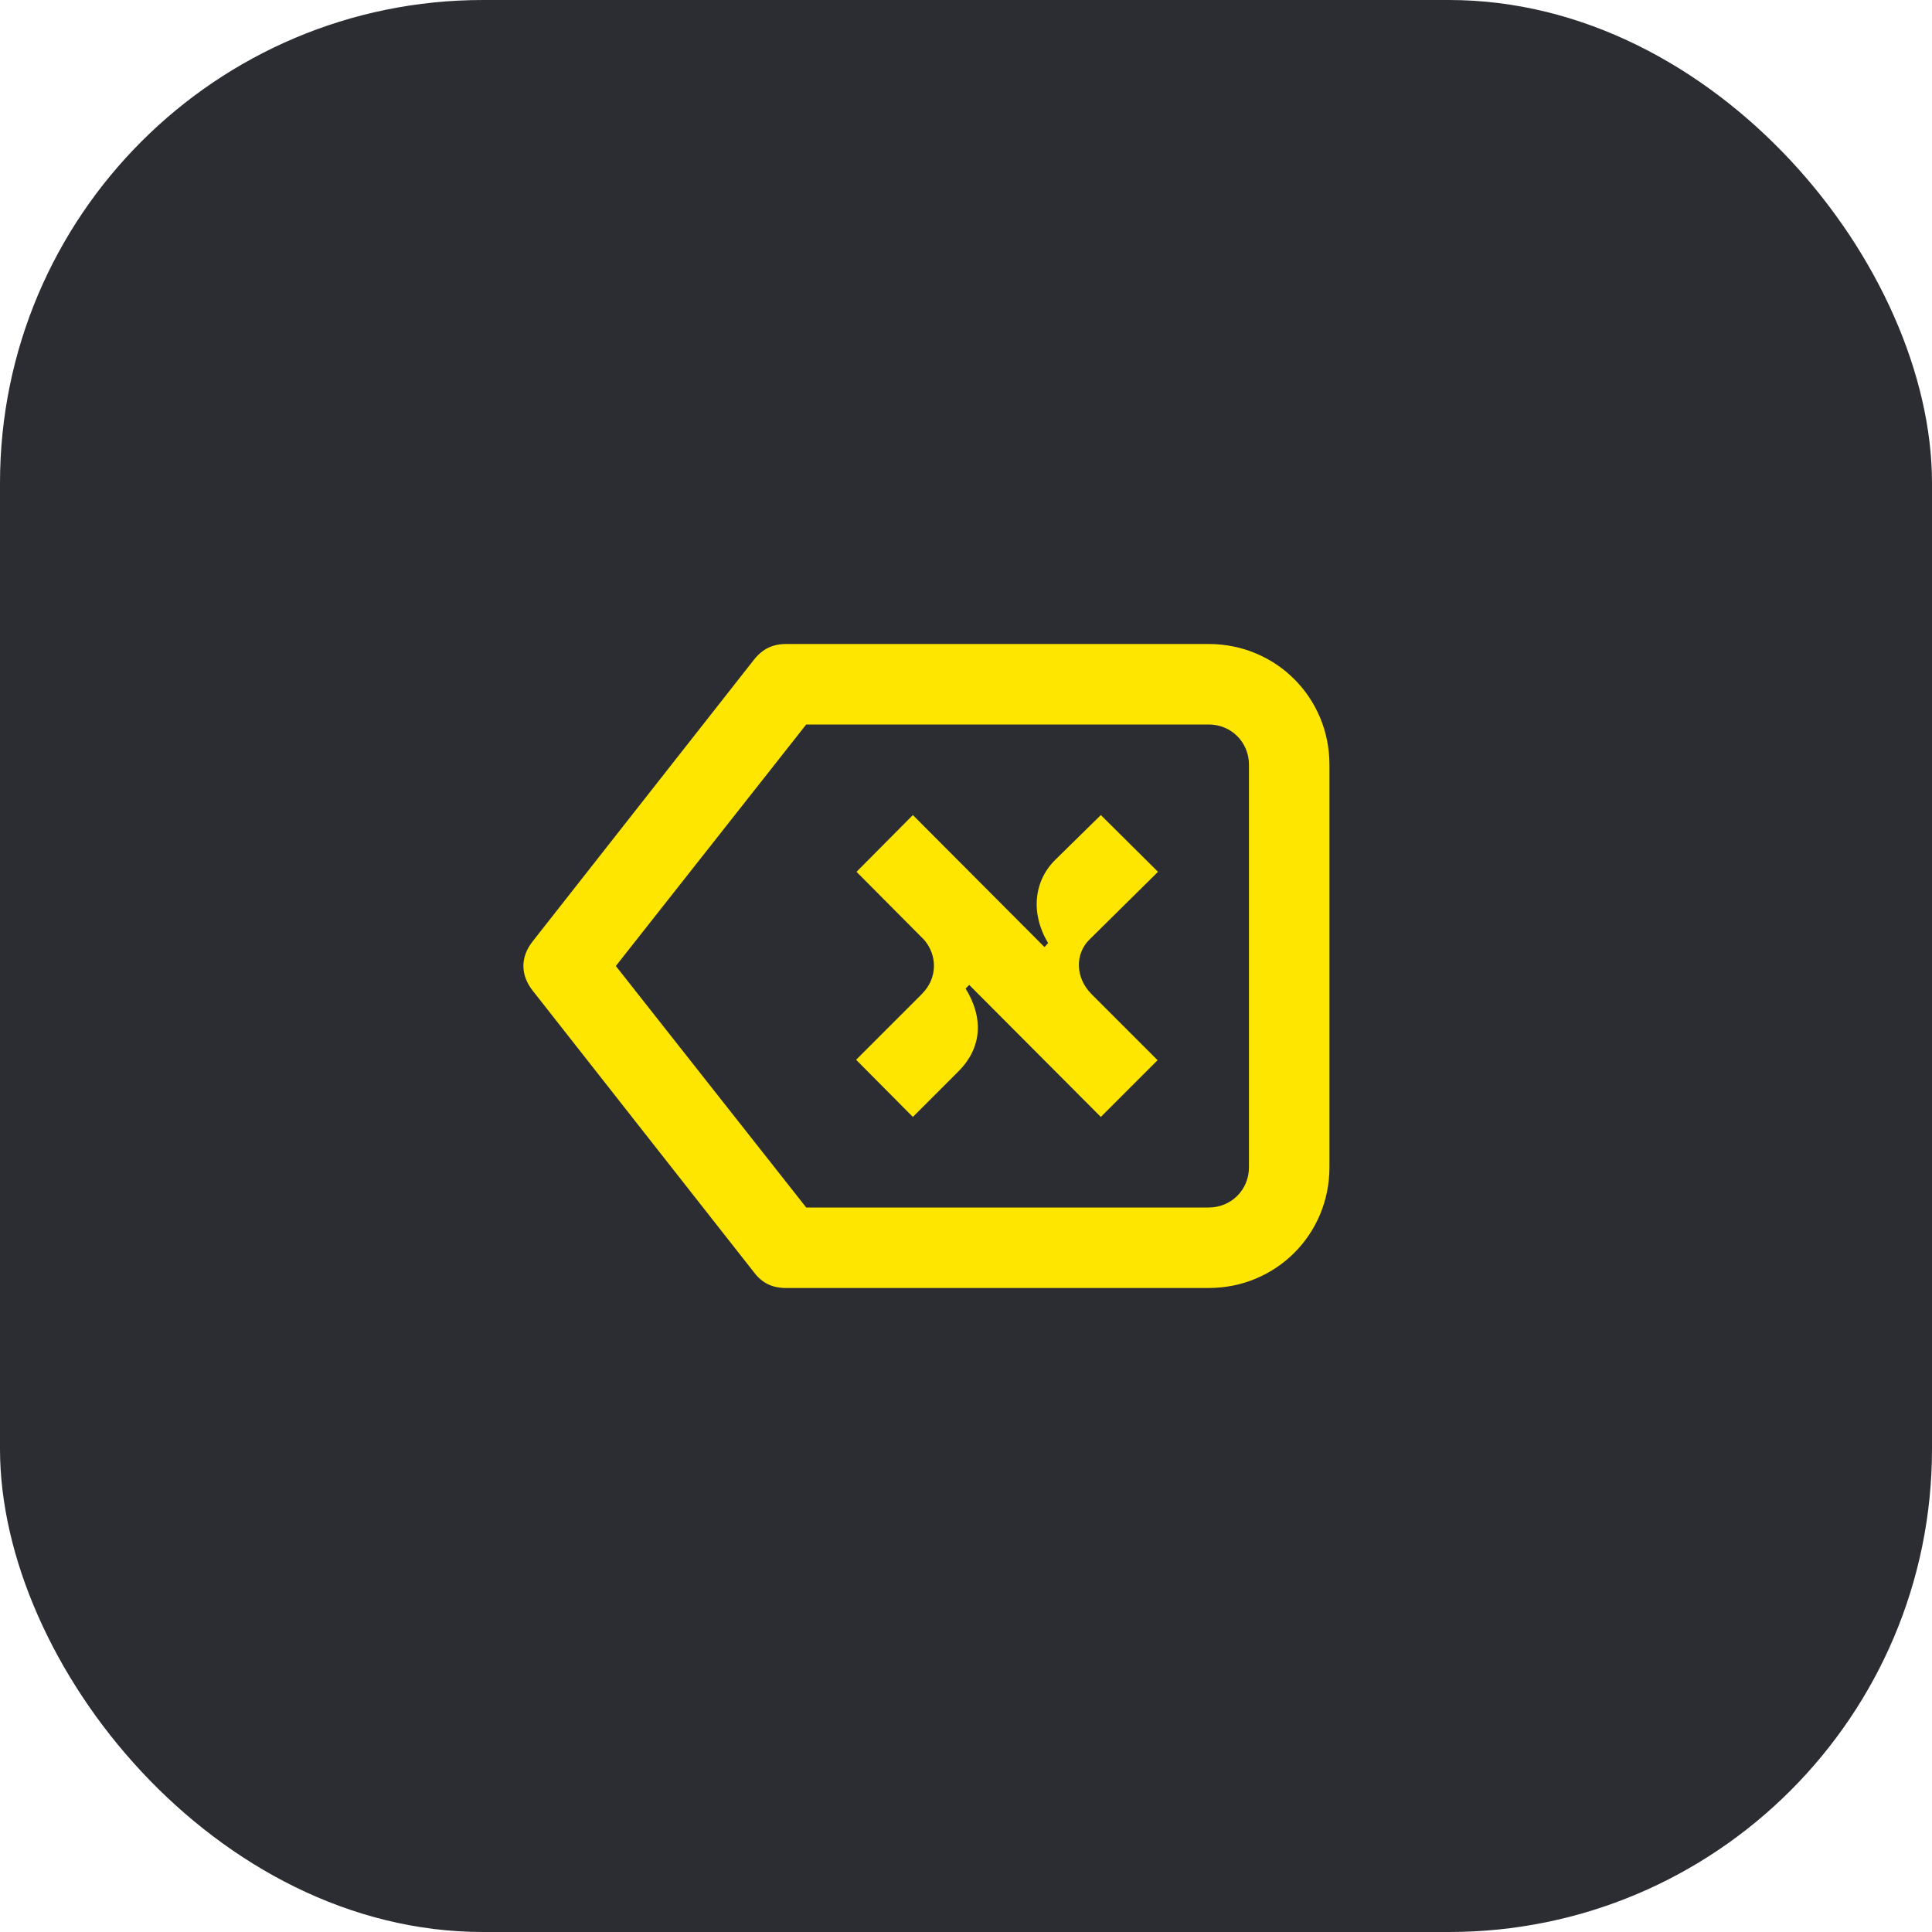 <svg width="48" height="48" viewBox="0 0 48 48" fill="none" xmlns="http://www.w3.org/2000/svg">
<rect width="48" height="48" rx="12" fill="#2B2D33"/>
<path d="M28.77 21.66L27.35 20.25L26.22 21.36C25.68 21.89 25.6 22.7 26.04 23.43L25.95 23.53L22.68 20.25L21.28 21.66L22.96 23.35C23.28 23.72 23.31 24.29 22.9 24.7L21.27 26.33L22.68 27.75L23.81 26.62C24.4 26.03 24.44 25.29 23.99 24.56L24.08 24.47L27.35 27.75L28.76 26.34L27.12 24.7C26.71 24.29 26.71 23.7 27.06 23.35L28.77 21.66Z" fill="#FEE600"/>
<path d="M30.03 16H19.53C19.2 16 18.95 16.12 18.74 16.38L13.24 23.38C12.92 23.78 12.93 24.23 13.24 24.62L18.74 31.62C18.94 31.88 19.19 32 19.53 32H30.03C31.7 32 33.03 30.67 33.03 29V19C33.03 17.33 31.7 16 30.03 16ZM31.03 29C31.03 29.56 30.59 30 30.03 30H20.03L15.3 24L20.03 18H30.03C30.59 18 31.03 18.44 31.03 19V29Z" fill="#FEE600"/>
</svg>
